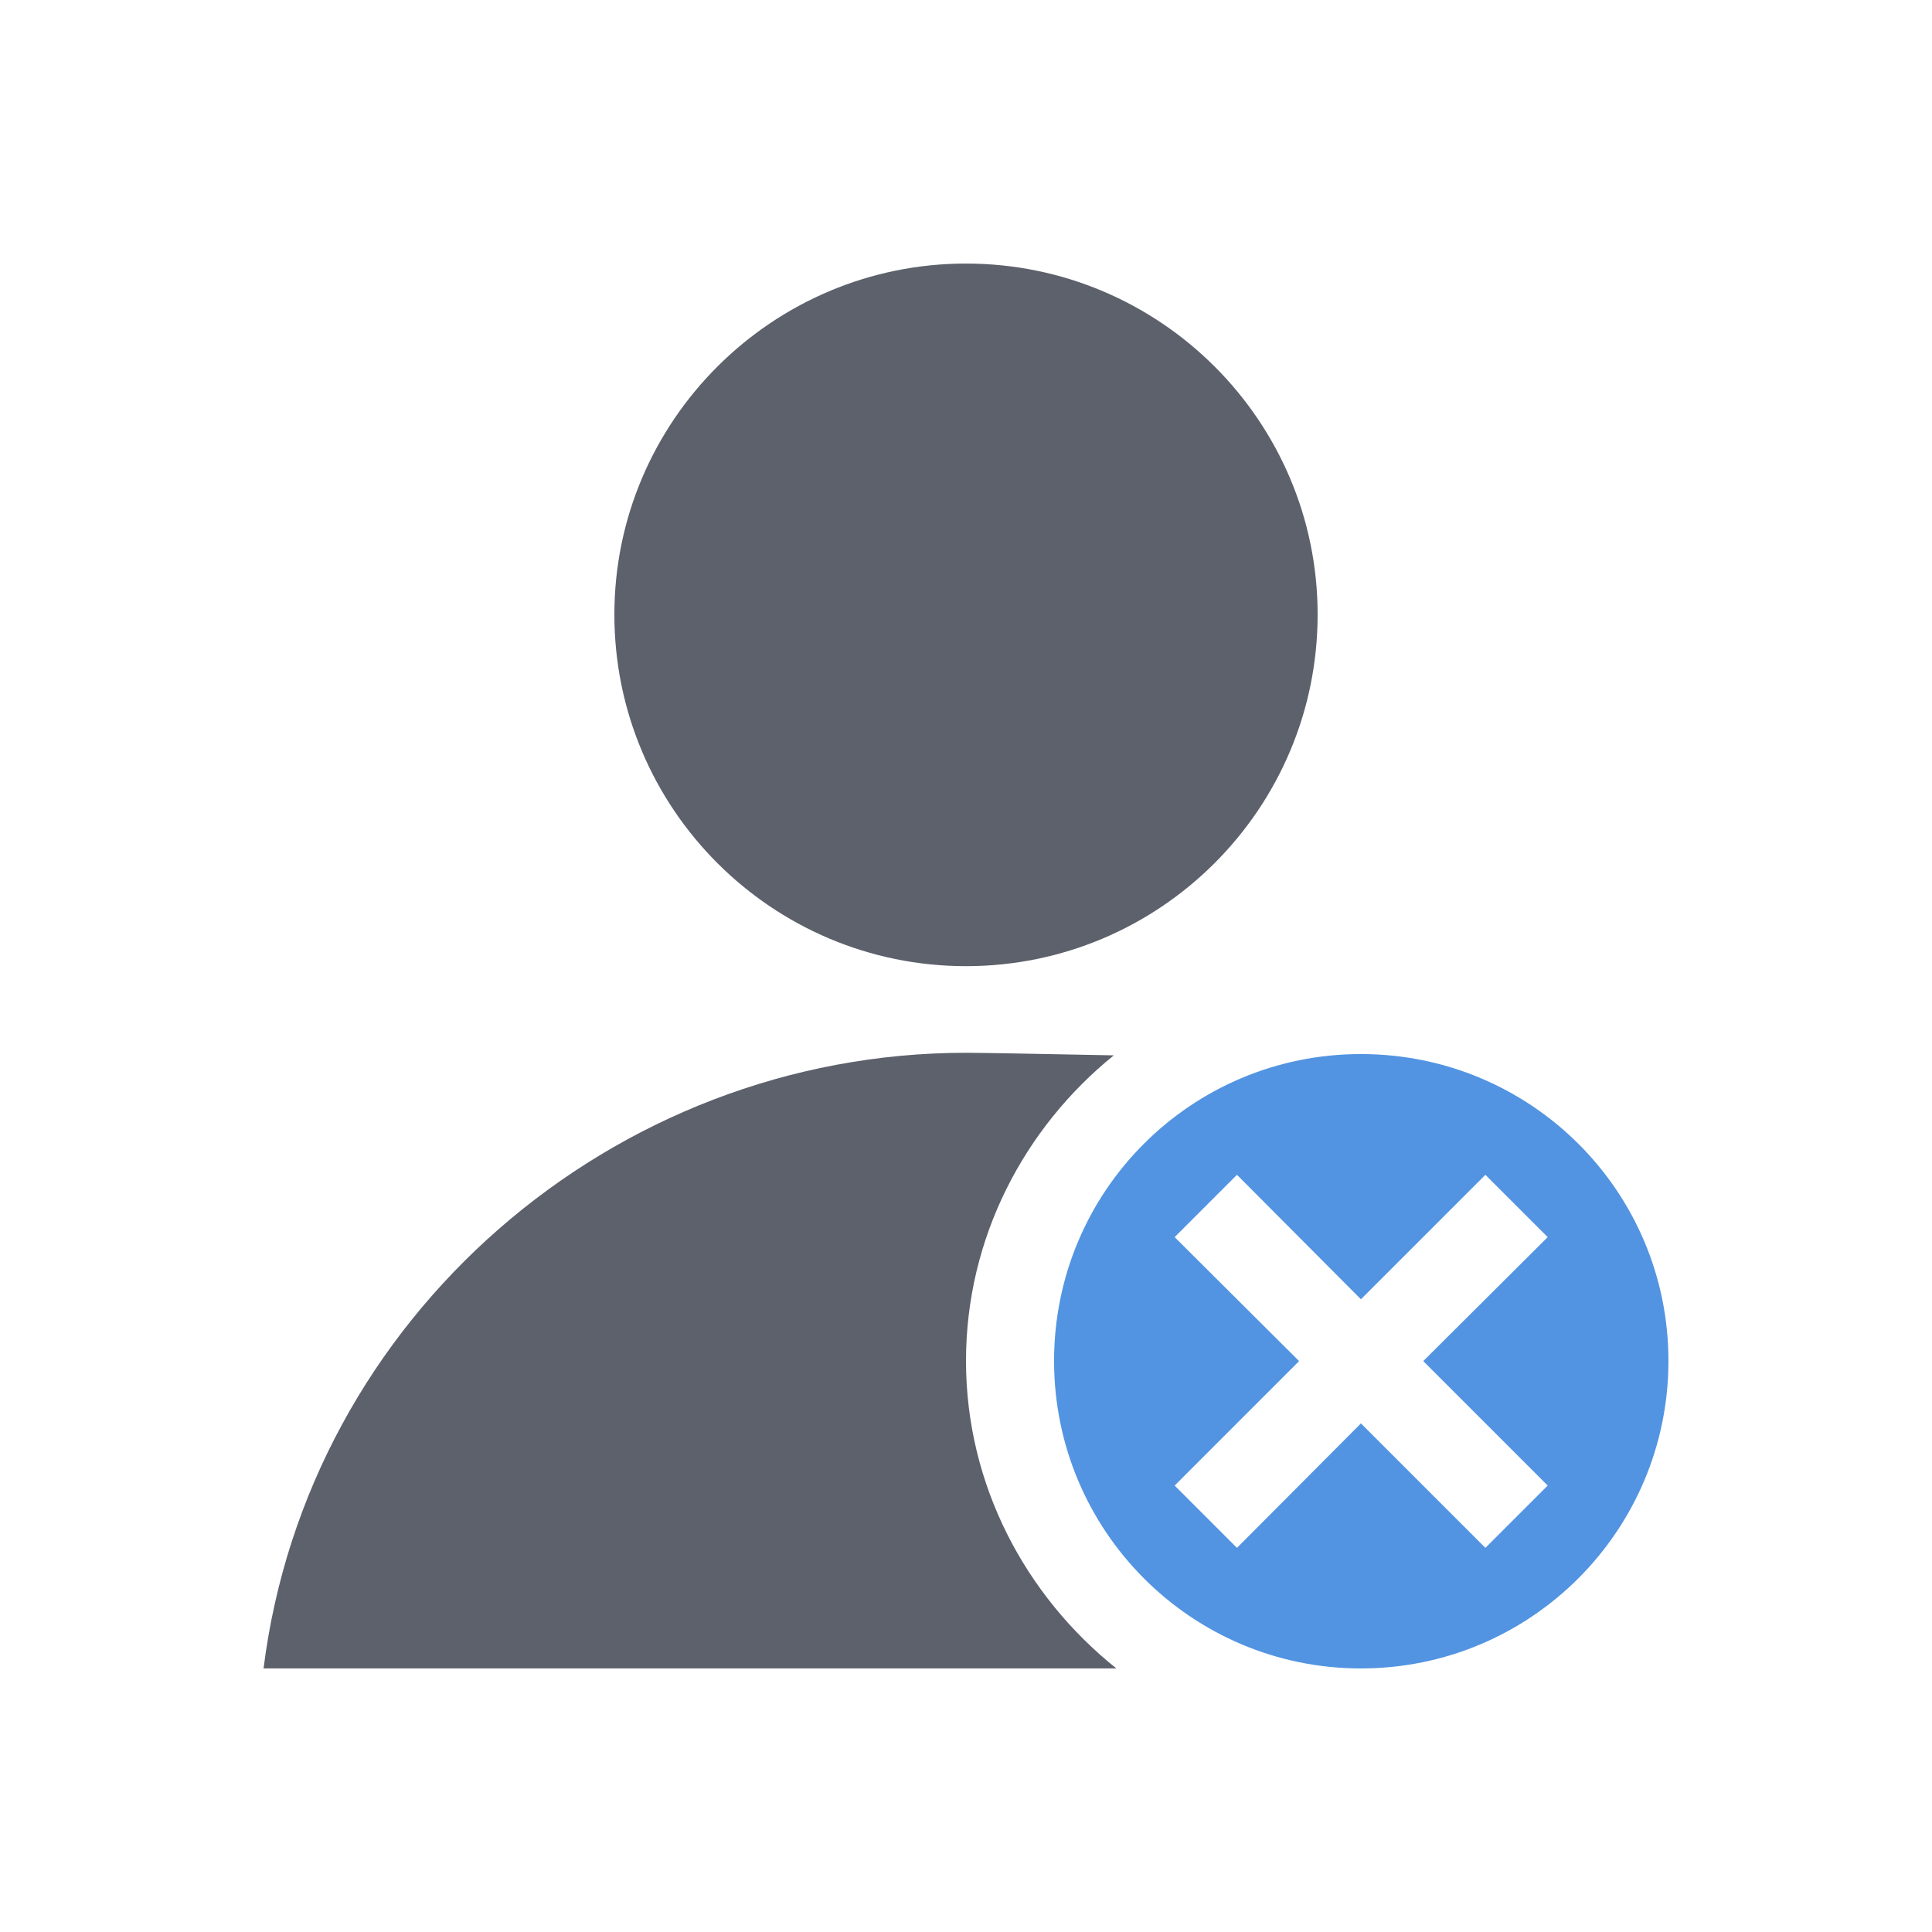 <svg height="12pt" viewBox="0 0 12 12" width="12pt" xmlns="http://www.w3.org/2000/svg"><path d="m6 1.637c-1.203 0-2.184.977-2.184 2.18 0 1.207.98 2.184 2.184 2.184s2.184-.977 2.184-2.184c0-1.203-.98-2.18-2.184-2.18zm0 4.902c-2.195 0-4.09 1.645-4.363 3.824h5.297c-.562-.449-.934-1.137-.934-1.91 0-.766.363-1.449.918-1.898-.402-.008-.816-.016-.918-.016zm0 0" fill="#5c616c"/><path d="m8.453 6.547c-1.055 0-1.906.852-1.906 1.906s.852 1.91 1.906 1.91 1.91-.855 1.91-1.91-.855-1.906-1.91-1.906zm-.77.75.77.773.773-.773.387.387-.773.77.773.773-.387.387-.773-.773-.77.773-.387-.387.773-.773-.773-.77zm0 0" fill="#5294e2"/></svg>